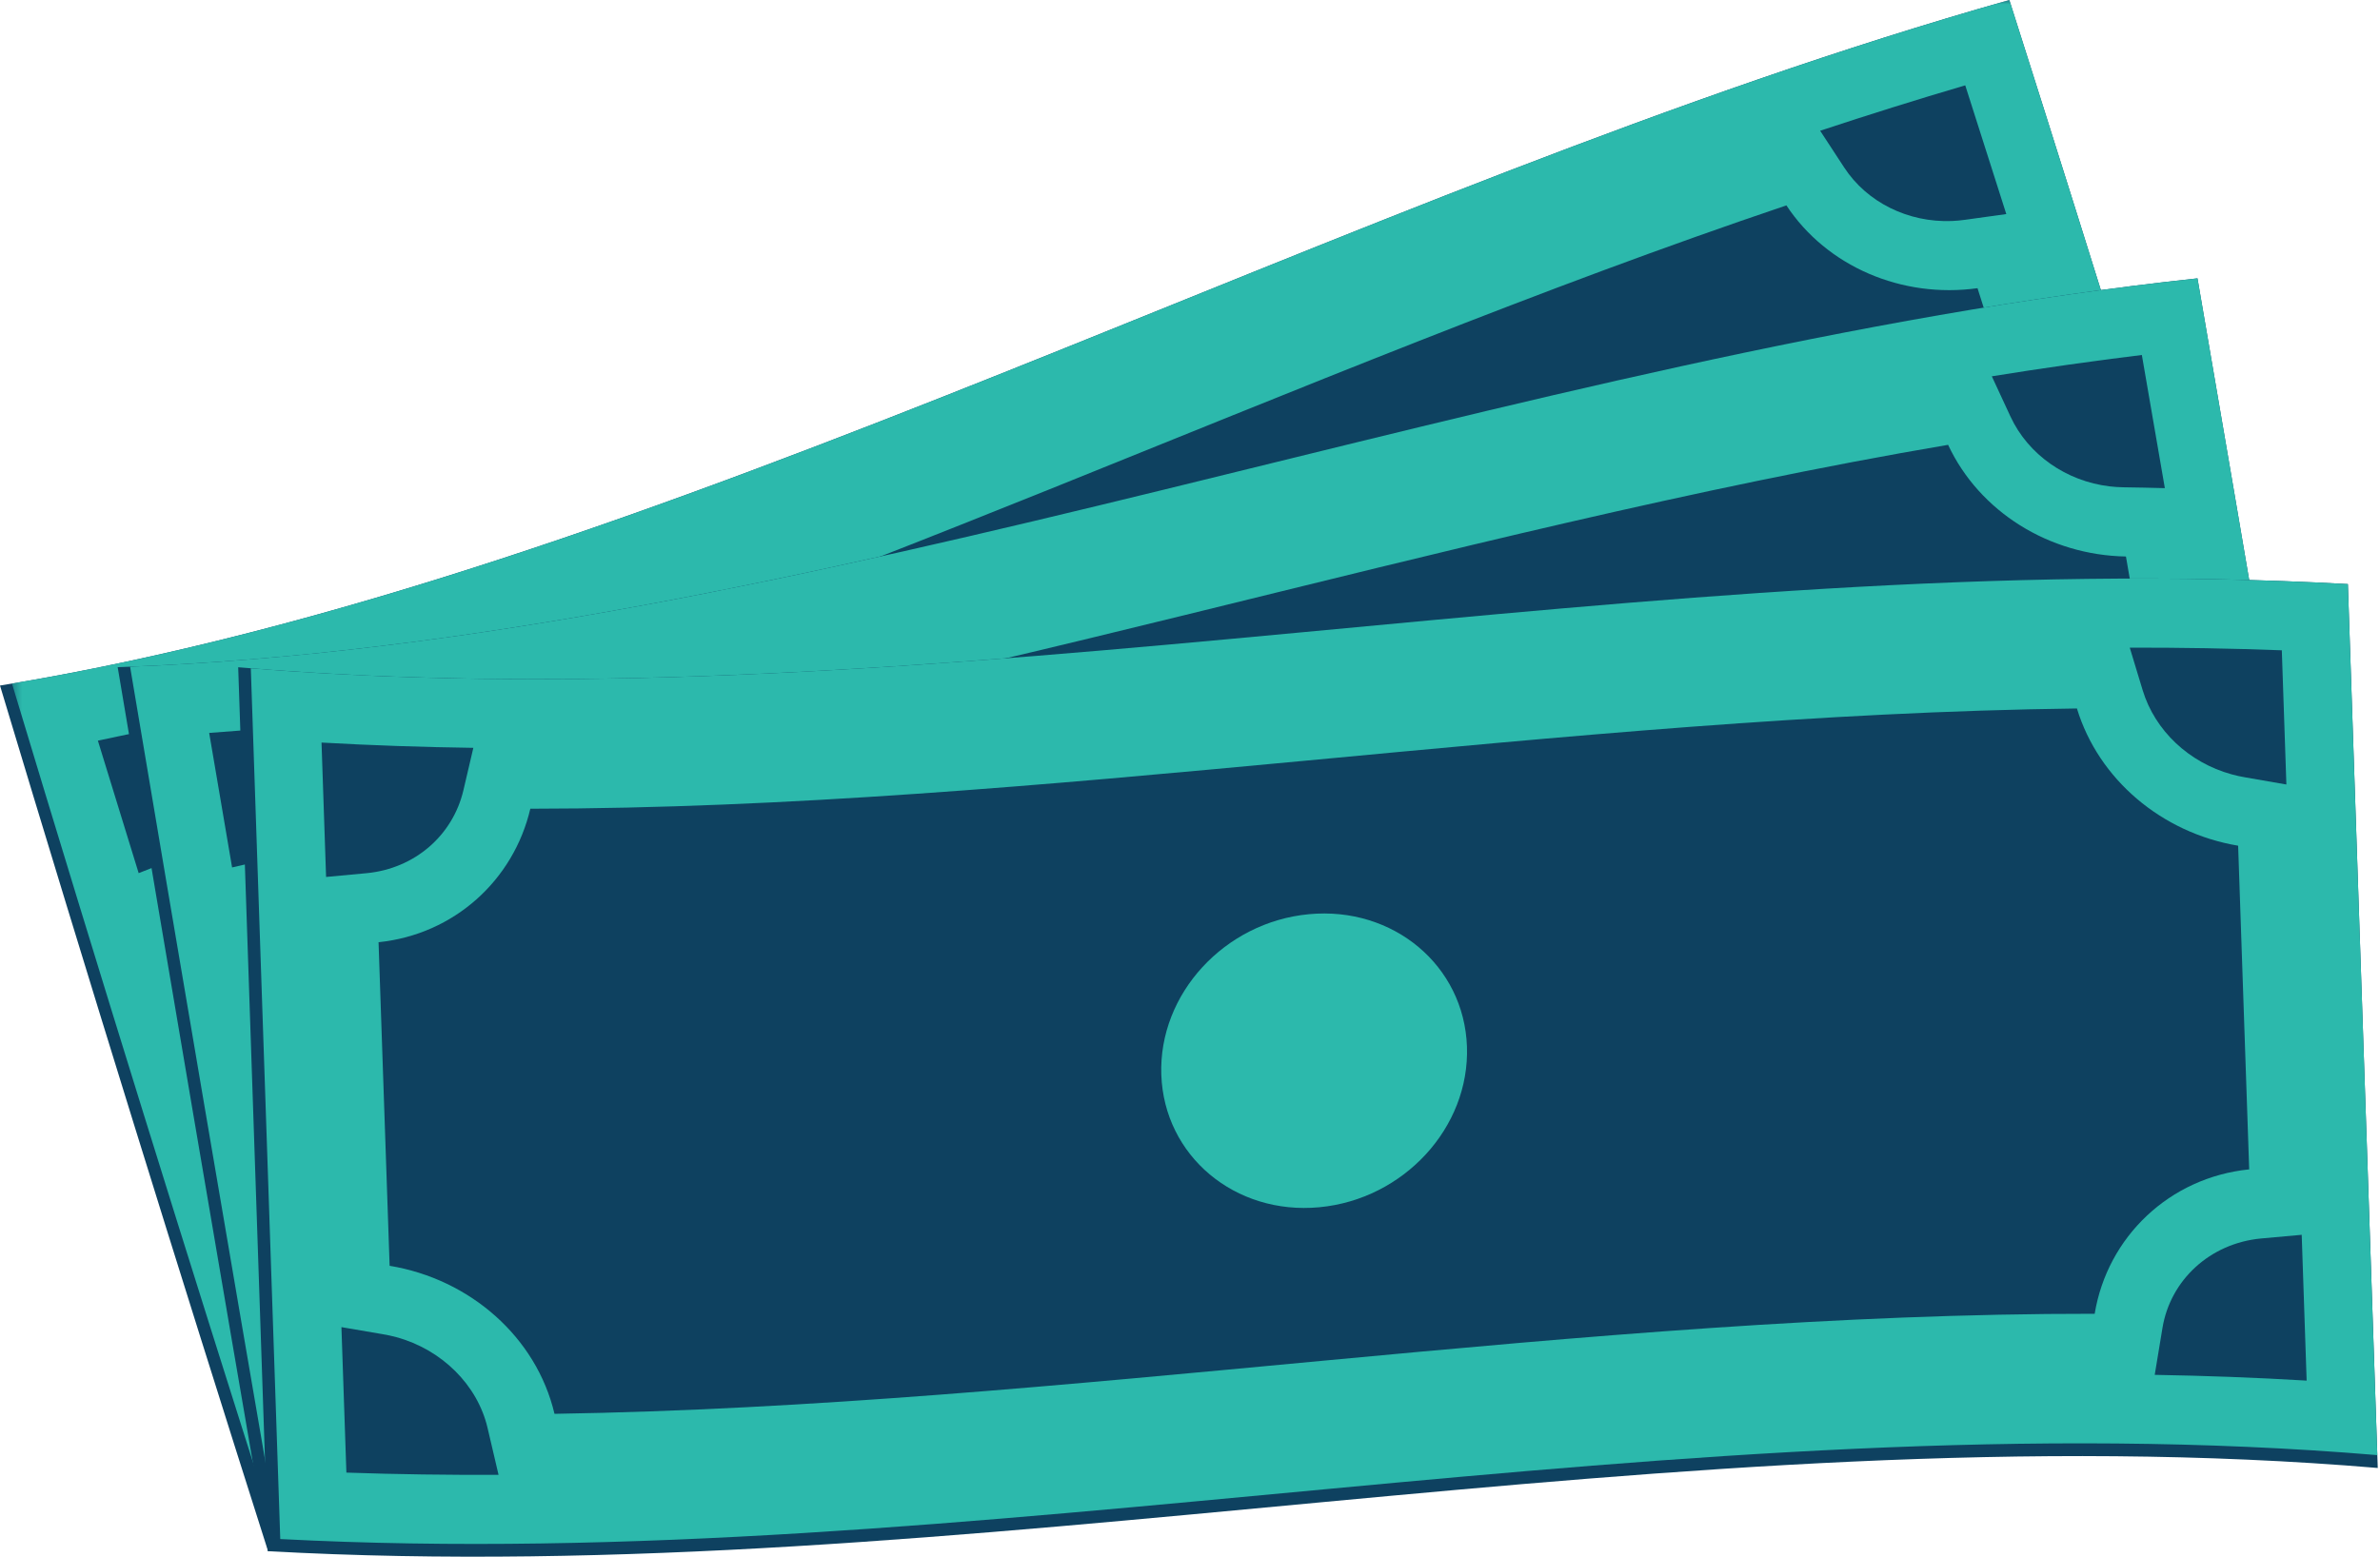 <svg xmlns="http://www.w3.org/2000/svg" xmlns:xlink="http://www.w3.org/1999/xlink" width="269" height="176" viewBox="0 0 269 176">
  <defs>
    <polygon id="asset-more-please-a" points=".353 0 255.973 0 255.973 173.6 .353 173.6"/>
  </defs>
  <g fill="none" fill-rule="evenodd">
    <path fill="#0E4160" d="M0,77.507 C10.043,110.936 20.148,143.475 30.299,175.375 C105.687,154.058 182.66,110.064 257.41,97.871 C247.364,64.442 237.258,31.902 227.106,0.002 C151.72,21.323 74.748,65.314 0,77.507"/>
    <path fill="#2CB9AC" d="M123.978,71.41 C114.886,75.081 109.838,84.9 112.706,93.389 C115.571,101.879 125.269,105.77 134.36,102.091 C143.453,98.416 148.494,88.602 145.631,80.113 C142.767,71.623 133.073,67.727 123.978,71.41"/>
    <g transform="translate(1)">
      <mask id="asset-more-please-b" fill="#fff">
        <use xlink:href="#asset-more-please-a"/>
      </mask>
      <path fill="#2CB9AC" d="M221.631,88.669 C166.709,103.947 110.931,131.49 55.77,150.218 C51.429,142.597 42.442,138.528 33.427,139.787 C29.695,128.084 25.969,116.295 22.25,104.41 C30.06,101.2 34.772,93.385 34.357,85.031 C89.51,69.619 145.526,41.9 200.908,23.221 C205.464,30.122 213.95,33.77 222.509,32.582 C226.239,44.29 229.965,56.083 233.685,67.973 C225.465,71.35 220.609,79.828 221.631,88.669 M226.11,-0 C151.178,21.192 74.678,64.783 0.353,77.282 C10.255,110.164 20.216,142.189 30.222,173.6 C105.166,152.246 181.663,108.688 255.973,96.415 C246.073,63.494 236.114,31.44 226.11,-0" mask="url(#asset-more-please-b)"/>
    </g>
    <path fill="#0E4160" d="M220.597,24.987 C215.682,25.174 211.015,22.888 208.433,18.926 C207.53,17.542 206.626,16.16 205.723,14.782 C211.197,12.97 216.664,11.254 222.122,9.648 C223.671,14.485 225.217,19.336 226.763,24.202 C225.222,24.406 223.68,24.621 222.137,24.845 C221.625,24.918 221.113,24.966 220.597,24.987 M11.063,83.738 C16.487,82.628 21.92,81.366 27.363,79.973 C27.446,81.638 27.529,83.303 27.611,84.967 C27.871,90.285 24.837,95.095 19.885,97.067 C18.48,97.625 17.076,98.175 15.672,98.714 C14.134,93.741 12.598,88.749 11.063,83.738 M230.332,88.225 C229.694,82.663 232.804,77.409 238.052,75.318 C239.458,74.761 240.864,74.213 242.267,73.675 C243.935,79.069 245.6,84.487 247.265,89.927 C241.838,91.024 236.399,92.273 230.952,93.654 C230.746,91.844 230.539,90.035 230.332,88.225 M31.179,148.17 C32.719,147.963 34.259,147.747 35.799,147.522 C36.317,147.448 36.839,147.394 37.359,147.378 C42.585,147.175 47.544,149.762 49.978,154.089 C50.86,155.654 51.74,157.215 52.621,158.774 C47.144,160.594 41.673,162.325 36.21,163.942 C34.533,158.701 32.855,153.444 31.179,148.17"/>
    <path fill="#0E4160" d="M13.301,75.428 C18.946,109.046 24.613,142.342 30.299,175.375 C108.216,167.022 187.851,134.111 265.371,131.418 C259.726,97.799 254.056,64.504 248.369,31.471 C170.453,39.826 90.82,72.737 13.301,75.428"/>
    <path fill="#2CB9AC" d="M137.004,86.418 C127.597,88.736 121.274,97.807 122.887,106.728 C124.497,115.648 133.43,121.011 142.838,118.689 C152.246,116.372 158.565,107.309 156.955,98.384 C155.346,89.457 146.415,84.098 137.004,86.418"/>
    <path fill="#2CB9AC" d="M231.655,117.972 C174.763,125.622 117.053,144.977 60.009,154.833 C56.79,146.587 48.47,141.192 39.324,141.049 C37.231,128.96 35.139,116.838 33.051,104.681 C41.314,102.628 47.085,95.579 47.823,87.301 C104.958,79.523 162.912,60.031 220.184,50.292 C223.718,57.854 231.603,62.768 240.286,62.918 C242.378,75.014 244.469,87.141 246.557,99.305 C237.858,101.452 231.864,109.129 231.655,117.972 M248.374,31.47 C170.926,39.774 91.781,72.34 14.703,75.375 C20.268,108.469 25.855,141.252 31.46,173.784 C108.923,165.259 188.065,132.718 265.126,129.953 C259.562,96.831 253.977,64.024 248.374,31.47"/>
    <path fill="#0E4160" d="M238.442,54.989 C233.537,54.405 229.233,51.41 227.228,47.079 C226.528,45.564 225.827,44.054 225.126,42.545 C230.786,41.634 236.439,40.824 242.083,40.134 C242.951,45.147 243.816,50.166 244.683,55.189 C243.12,55.146 241.556,55.115 239.994,55.093 C239.476,55.085 238.953,55.049 238.442,54.989 M23.642,82.864 C29.264,82.473 34.895,81.937 40.536,81.277 C40.389,82.922 40.242,84.565 40.093,86.211 C39.627,91.463 35.925,95.775 30.688,97.033 C29.203,97.389 27.715,97.736 26.232,98.073 C25.369,93.01 24.506,87.939 23.642,82.864 M239.411,118.565 C239.541,113.018 243.367,108.281 248.923,106.96 C250.411,106.605 251.897,106.261 253.382,105.927 C254.32,111.422 255.255,116.924 256.19,122.434 C250.564,122.806 244.929,123.327 239.284,123.971 C239.326,122.169 239.369,120.367 239.411,118.565 M34.934,148.788 C36.495,148.826 38.056,148.855 39.62,148.875 C40.145,148.883 40.672,148.917 41.188,148.976 C46.41,149.592 50.956,152.924 52.761,157.592 C53.414,159.279 54.066,160.965 54.721,162.65 C49.057,163.575 43.401,164.4 37.755,165.104 C36.813,159.672 35.873,154.234 34.934,148.788"/>
    <path fill="#0E4160" d="M26.922,75.441 C28.043,108.802 29.17,142.113 30.299,175.376 C109.256,179.766 189.949,159.315 268.747,165.969 C267.624,132.608 266.498,99.297 265.368,66.035 C186.412,61.646 105.719,82.095 26.922,75.441"/>
    <path fill="#2CB9AC" d="M147.941,103.358 C138.406,104.256 130.929,112.376 131.258,121.528 C131.585,130.683 139.577,137.392 149.121,136.49 C158.659,135.59 166.128,127.475 165.803,118.325 C165.479,109.168 157.482,102.458 147.941,103.358"/>
    <path fill="#2CB9AC" d="M236.752,148.535 C178.993,148.466 120.497,158.938 62.671,159.847 C60.634,151.192 53.139,144.612 44.037,143.11 C43.62,130.922 43.202,118.727 42.786,106.527 C51.339,105.642 58.053,99.498 59.94,91.434 C117.946,91.392 176.689,80.829 234.745,80.099 C237.19,88.124 244.334,94.165 252.966,95.615 C253.382,107.807 253.8,120.005 254.216,132.208 C245.211,133.118 238.183,139.845 236.752,148.535 M265.373,66.035 C186.892,61.67 106.693,81.849 28.349,75.559 C29.454,108.422 30.565,141.234 31.677,174.004 C110.177,178.101 190.373,157.934 268.699,164.515 C267.594,131.639 266.485,98.814 265.373,66.035"/>
    <path fill="#0E4160" d="M252.223,87.545 C247.415,86.22 243.562,82.614 242.172,78.024 C241.687,76.422 241.202,74.821 240.716,73.222 C246.453,73.213 252.182,73.307 257.903,73.523 C258.076,78.579 258.246,83.637 258.419,88.696 C256.865,88.416 255.31,88.147 253.753,87.885 C253.239,87.799 252.729,87.687 252.223,87.545 M36.34,83.954 C42.052,84.277 47.773,84.47 53.5,84.55 C53.127,86.147 52.753,87.743 52.379,89.34 C51.183,94.443 46.894,98.184 41.471,98.718 C39.932,98.87 38.393,99.013 36.856,99.148 C36.685,94.084 36.512,89.019 36.34,83.954 M244.411,150.147 C245.306,144.714 249.785,140.576 255.534,140.024 C257.074,139.876 258.613,139.737 260.151,139.607 C260.337,145.101 260.524,150.595 260.709,156.091 C254.994,155.748 249.271,155.538 243.538,155.44 C243.829,153.675 244.12,151.91 244.411,150.147 M38.59,150.045 C40.143,150.318 41.697,150.585 43.251,150.842 C43.772,150.926 44.292,151.043 44.8,151.18 C49.92,152.576 53.964,156.563 55.108,161.446 C55.521,163.213 55.935,164.979 56.348,166.743 C50.609,166.768 44.876,166.691 39.151,166.492 C38.964,161.011 38.777,155.528 38.59,150.045"/>
  </g>
</svg>
